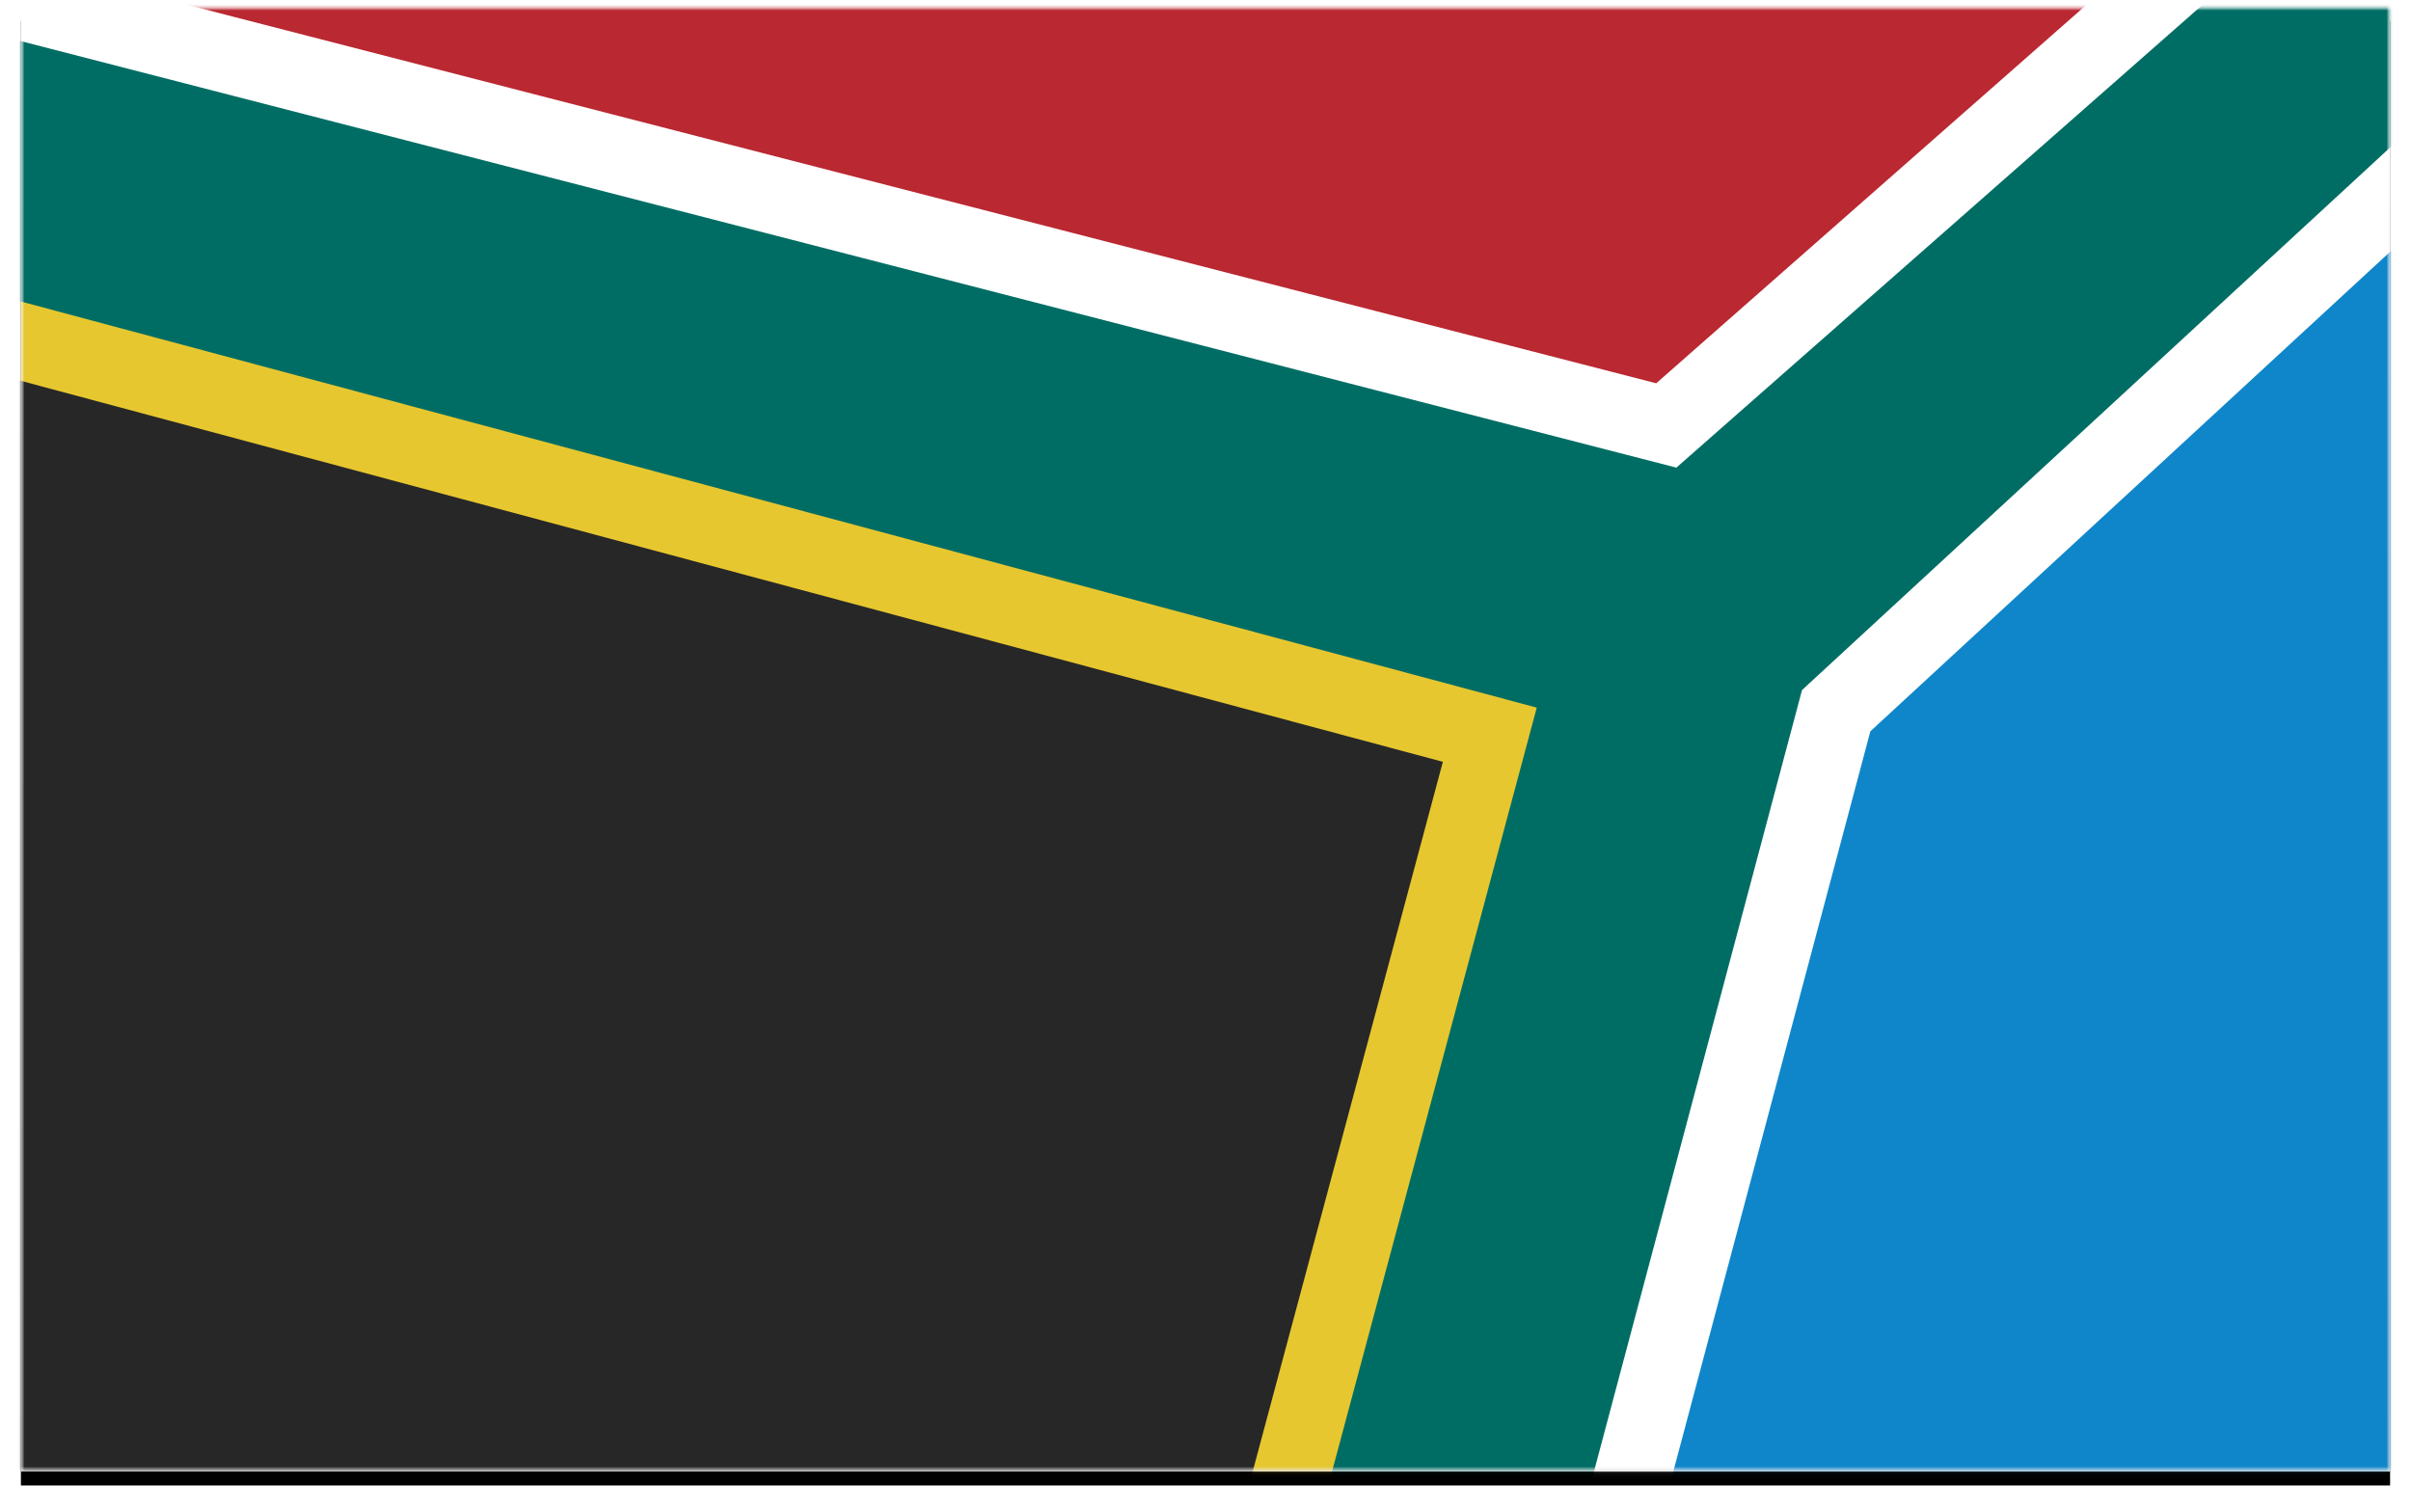 <svg width="346" height="217" viewBox="0 0 346 217" xmlns="http://www.w3.org/2000/svg" xmlns:xlink="http://www.w3.org/1999/xlink"><title>South Africa South Africa south_africa_flag</title><defs><linearGradient x1="50%" y1="0%" x2="50%" y2="100%" id="c"><stop stop-opacity="0" offset="0%"/><stop stop-opacity=".1" offset="100%"/></linearGradient><path id="a" d="M0 0h340v210.203H0z"/><filter x="-1.6%" y="-1.7%" width="103.2%" height="105.2%" filterUnits="objectBoundingBox" id="b"><feOffset dy="2" in="SourceAlpha" result="shadowOffsetOuter1"/><feGaussianBlur stdDeviation="1.5" in="shadowOffsetOuter1" result="shadowBlurOuter1"/><feColorMatrix values="0 0 0 0 0 0 0 0 0 0 0 0 0 0 0 0 0 0 0.15 0" in="shadowBlurOuter1"/></filter><path id="e" d="M0 0h340v210.203H0z"/></defs><g transform="translate(3 1)" fill="none" fill-rule="evenodd"><mask id="d" fill="#fff"><use xlink:href="#a"/></mask><use fill="#000" filter="url(#b)" xlink:href="#a"/><use fill="#FFF" xlink:href="#a"/><use fill="url(#c)" xlink:href="#a"/><g mask="url(#d)"><mask id="f" fill="#fff"><use xlink:href="#e"/></mask><use fill="#FFF" xlink:href="#e"/><use fill="url(#c)" xlink:href="#e"/><g style="mix-blend-mode:multiply" mask="url(#f)"><path fill="#0F86CA" d="M96.533 369.58L-19.633 168.374 405.488-77.07l116.167 201.206z"/><path fill="#BA2831" d="M-55.892 233.571L-180.56 17.643l425.122-245.444L369.229-11.873z"/><path stroke="#FFF" stroke-width="11" fill="#006D64" d="M22.533 269.729l168.034-158.356L-27.39 46.441-6.513-2.453l242.64 62.518 181.694-159.84 21.867 35.448L260.51 101l-49.778 187z"/><path stroke="#E7C72F" stroke-width="11" fill="#272727" d="M-95.386 281.229l64.705-241.482L210.8 104.452l-64.705 241.482z"/></g></g></g></svg>